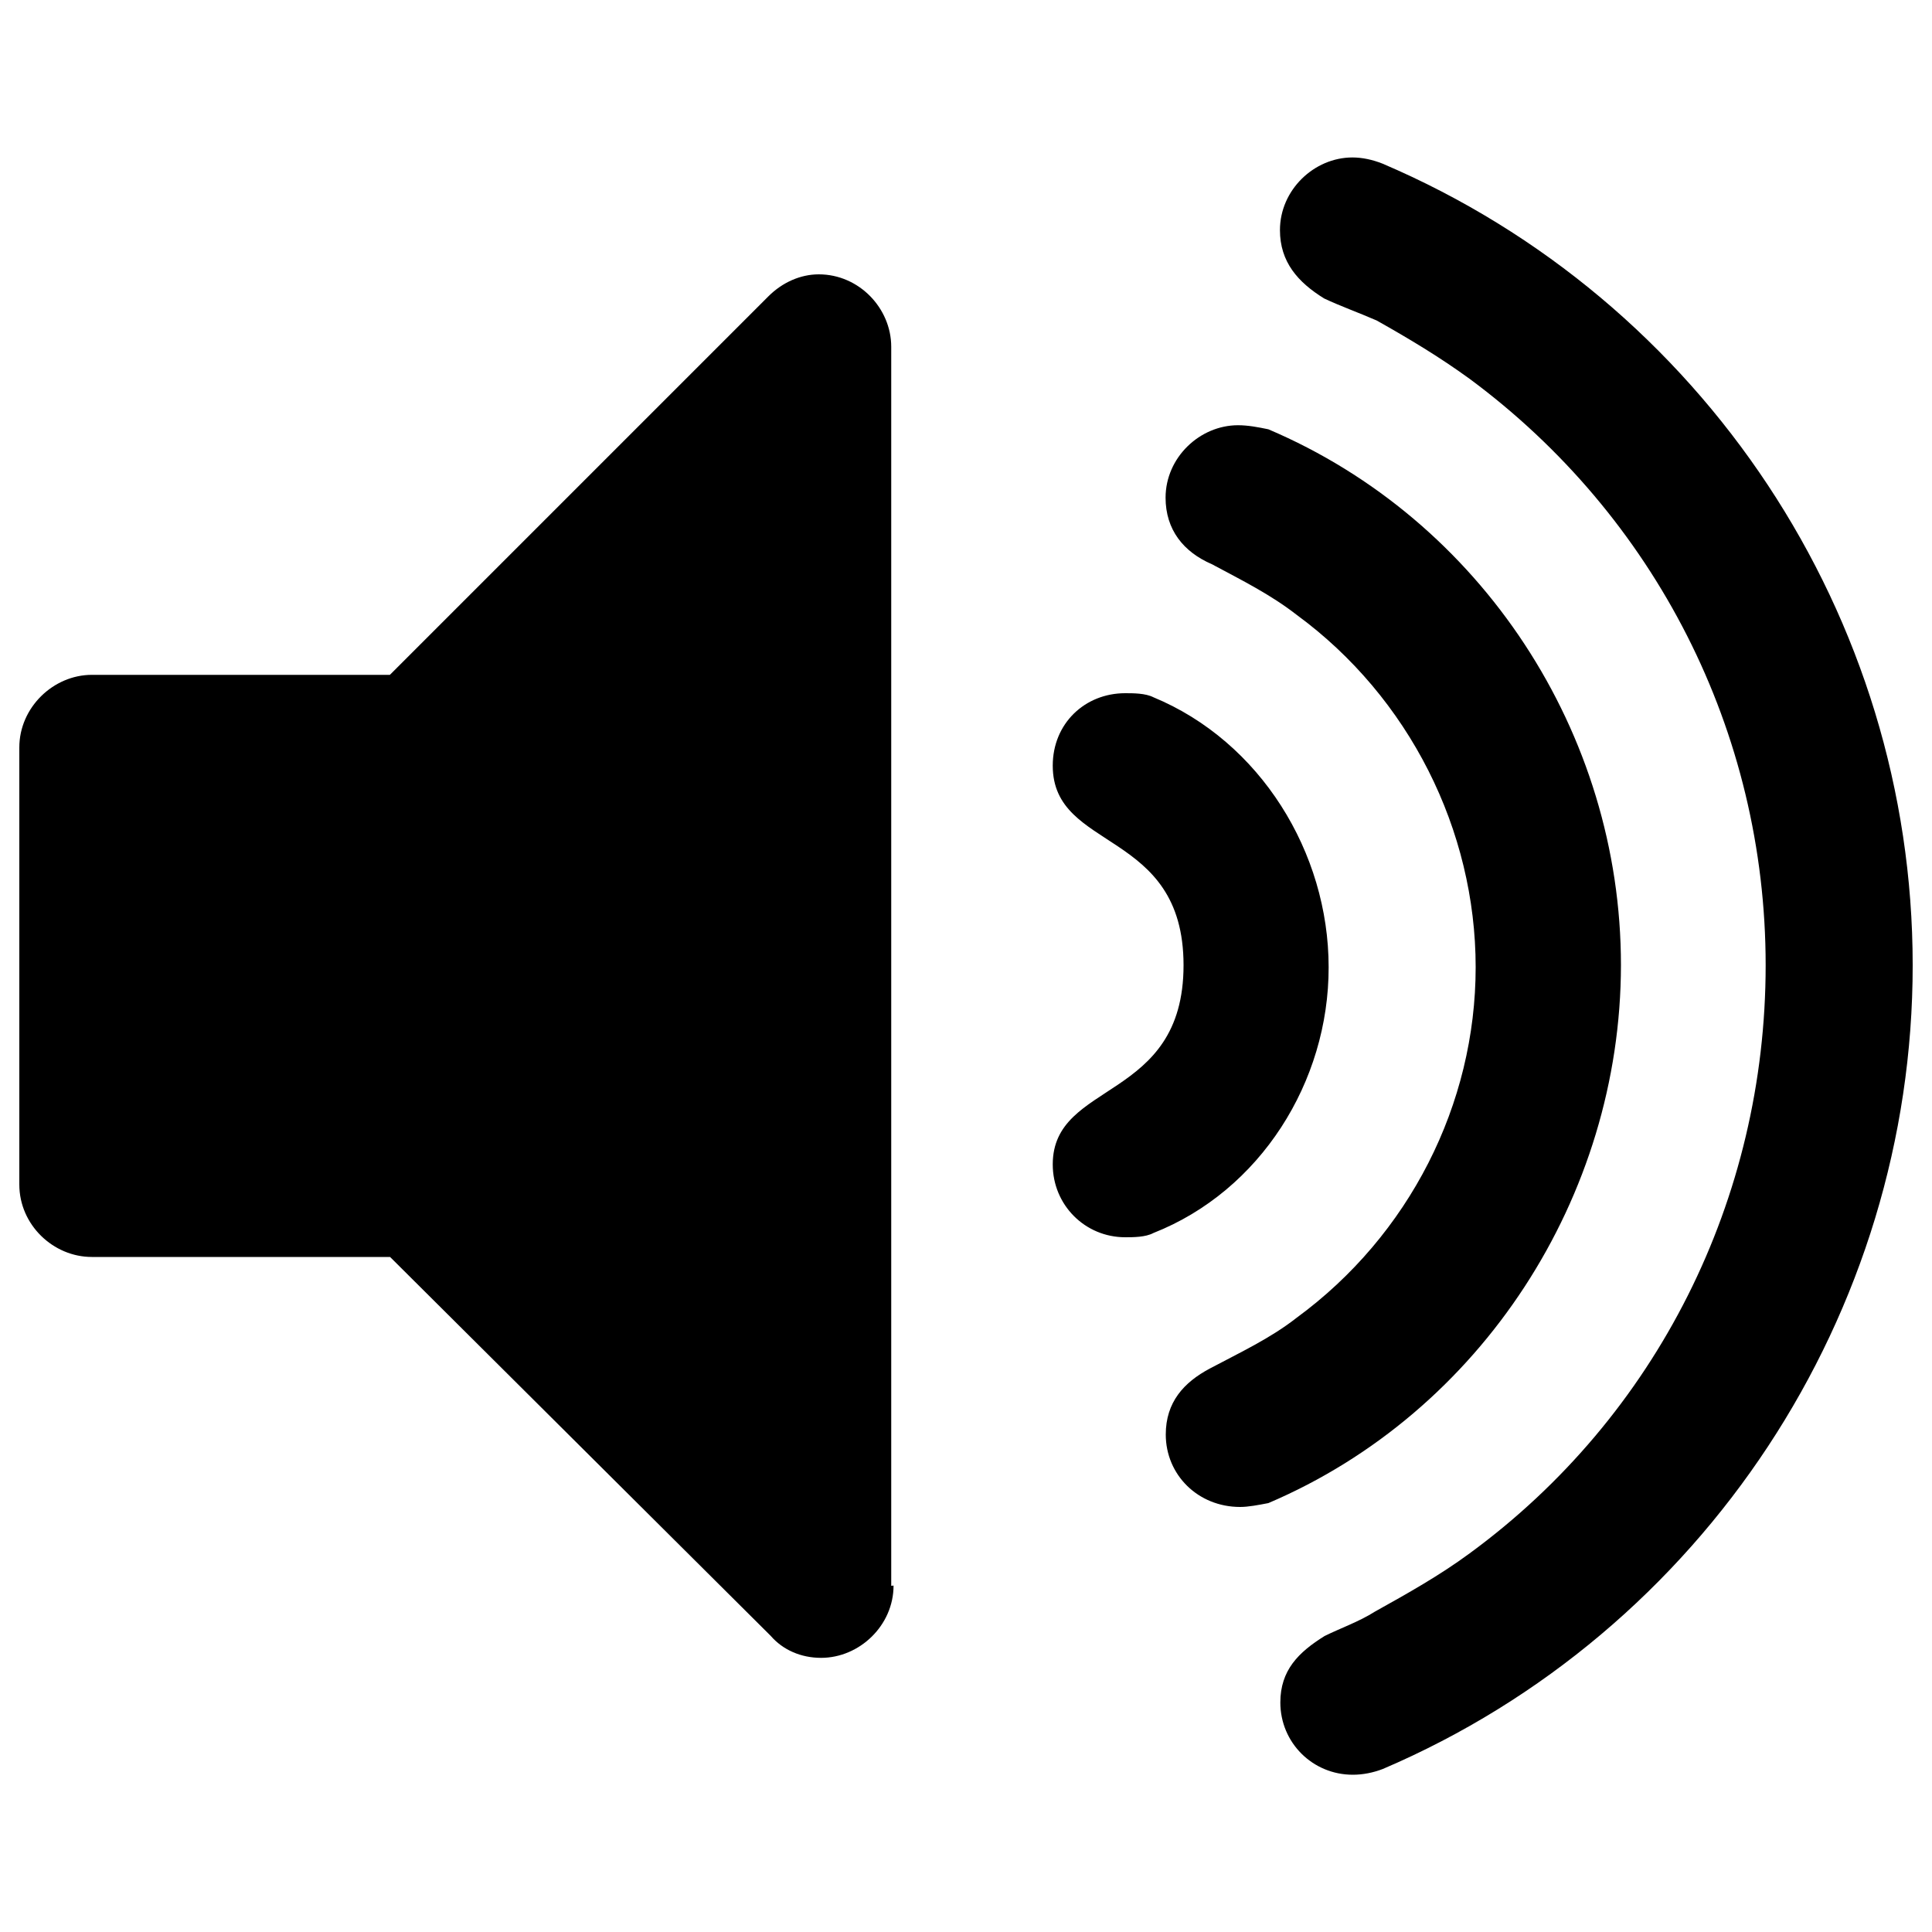 <?xml version="1.0" encoding="utf-8"?>
<!-- Svg Vector Icons : http://www.onlinewebfonts.com/icon -->
<!DOCTYPE svg PUBLIC "-//W3C//DTD SVG 1.1//EN" "http://www.w3.org/Graphics/SVG/1.1/DTD/svg11.dtd">
<svg version="1.1" xmlns="http://www.w3.org/2000/svg" xmlns:xlink="http://www.w3.org/1999/xlink" x="0px" y="0px" viewBox="0 0 1000 1000" enable-background="new 0 0 1000 1000" xml:space="preserve">
<g><path d="M462.5,820.7c0,20.7-17.7,37.4-37.5,37.4c-10.4,0-19.8-4.1-26.1-11.4l-197-196.1H47.5c-19.9,0-37.5-16.6-37.5-37.5V386.9c0-20.8,17.7-37.6,37.5-37.6h154.3l195.9-195.9c7.3-7.3,16.7-11.4,26.1-11.4c20.9,0,37.5,17.6,37.5,37.5v641.3L462.5,820.7L462.5,820.7z M597,638.2c-4.1,2.2-10.5,2.2-14.6,2.2c-20.8,0-37.5-16.7-37.5-37.7c0-43.7,67.7-32.2,67.7-103.1c0-70.9-67.7-58.5-67.7-103.3c0-21.9,16.7-37.5,37.5-37.5c4.2,0,10.5,0,14.6,2.1c55.3,22.9,90.7,80.3,90.7,139.7C687.8,560,652.3,616.4,597,638.2L597,638.2z M656.5,778c-5.2,1-10.4,2-14.6,2c-21.8,0-38.5-16.6-38.5-37.5c0-16.7,9.3-27,22.9-34.2c15.6-8.3,31.3-15.6,44.8-26.2c58.3-42.7,92.7-110.5,92.7-181.5c0-70.9-34.4-139.7-92.7-182.4c-13.5-10.5-28.2-17.8-43.9-26.2c-14.6-6.3-23.9-17.8-23.9-34.4c0-20.8,17.7-37.5,37.5-37.5c5.2,0,10.4,1,15.7,2.1C766.8,269.1,839,379.5,839,499.5C838.9,619.4,766.8,731,656.5,778L656.5,778z M715.8,915.6c-5.2,2-10.5,3-15.6,3c-20.8,0-37.5-16.6-37.5-37.4c0-16.7,9.4-26,22.9-34.4c8.3-4.1,17.8-7.4,26-12.6c16.7-9.3,33.5-18.7,49.1-30.2c96.8-70.9,153.2-183.4,153.2-304.4c0-121-57.3-232.5-153.2-303.5c-15.7-11.4-31.4-20.8-48.1-30.2c-9.4-4.1-18.7-7.4-27.2-11.4c-13.6-8.4-22.9-18.9-22.9-35.4c0-20.8,17.7-37.6,37.5-37.6c5,0,10.3,1.1,15.6,3.2C881.5,155.5,990,319.2,990,499.5C990.1,680,881.6,844.7,715.8,915.6L715.8,915.6z"/></g>
</svg>
